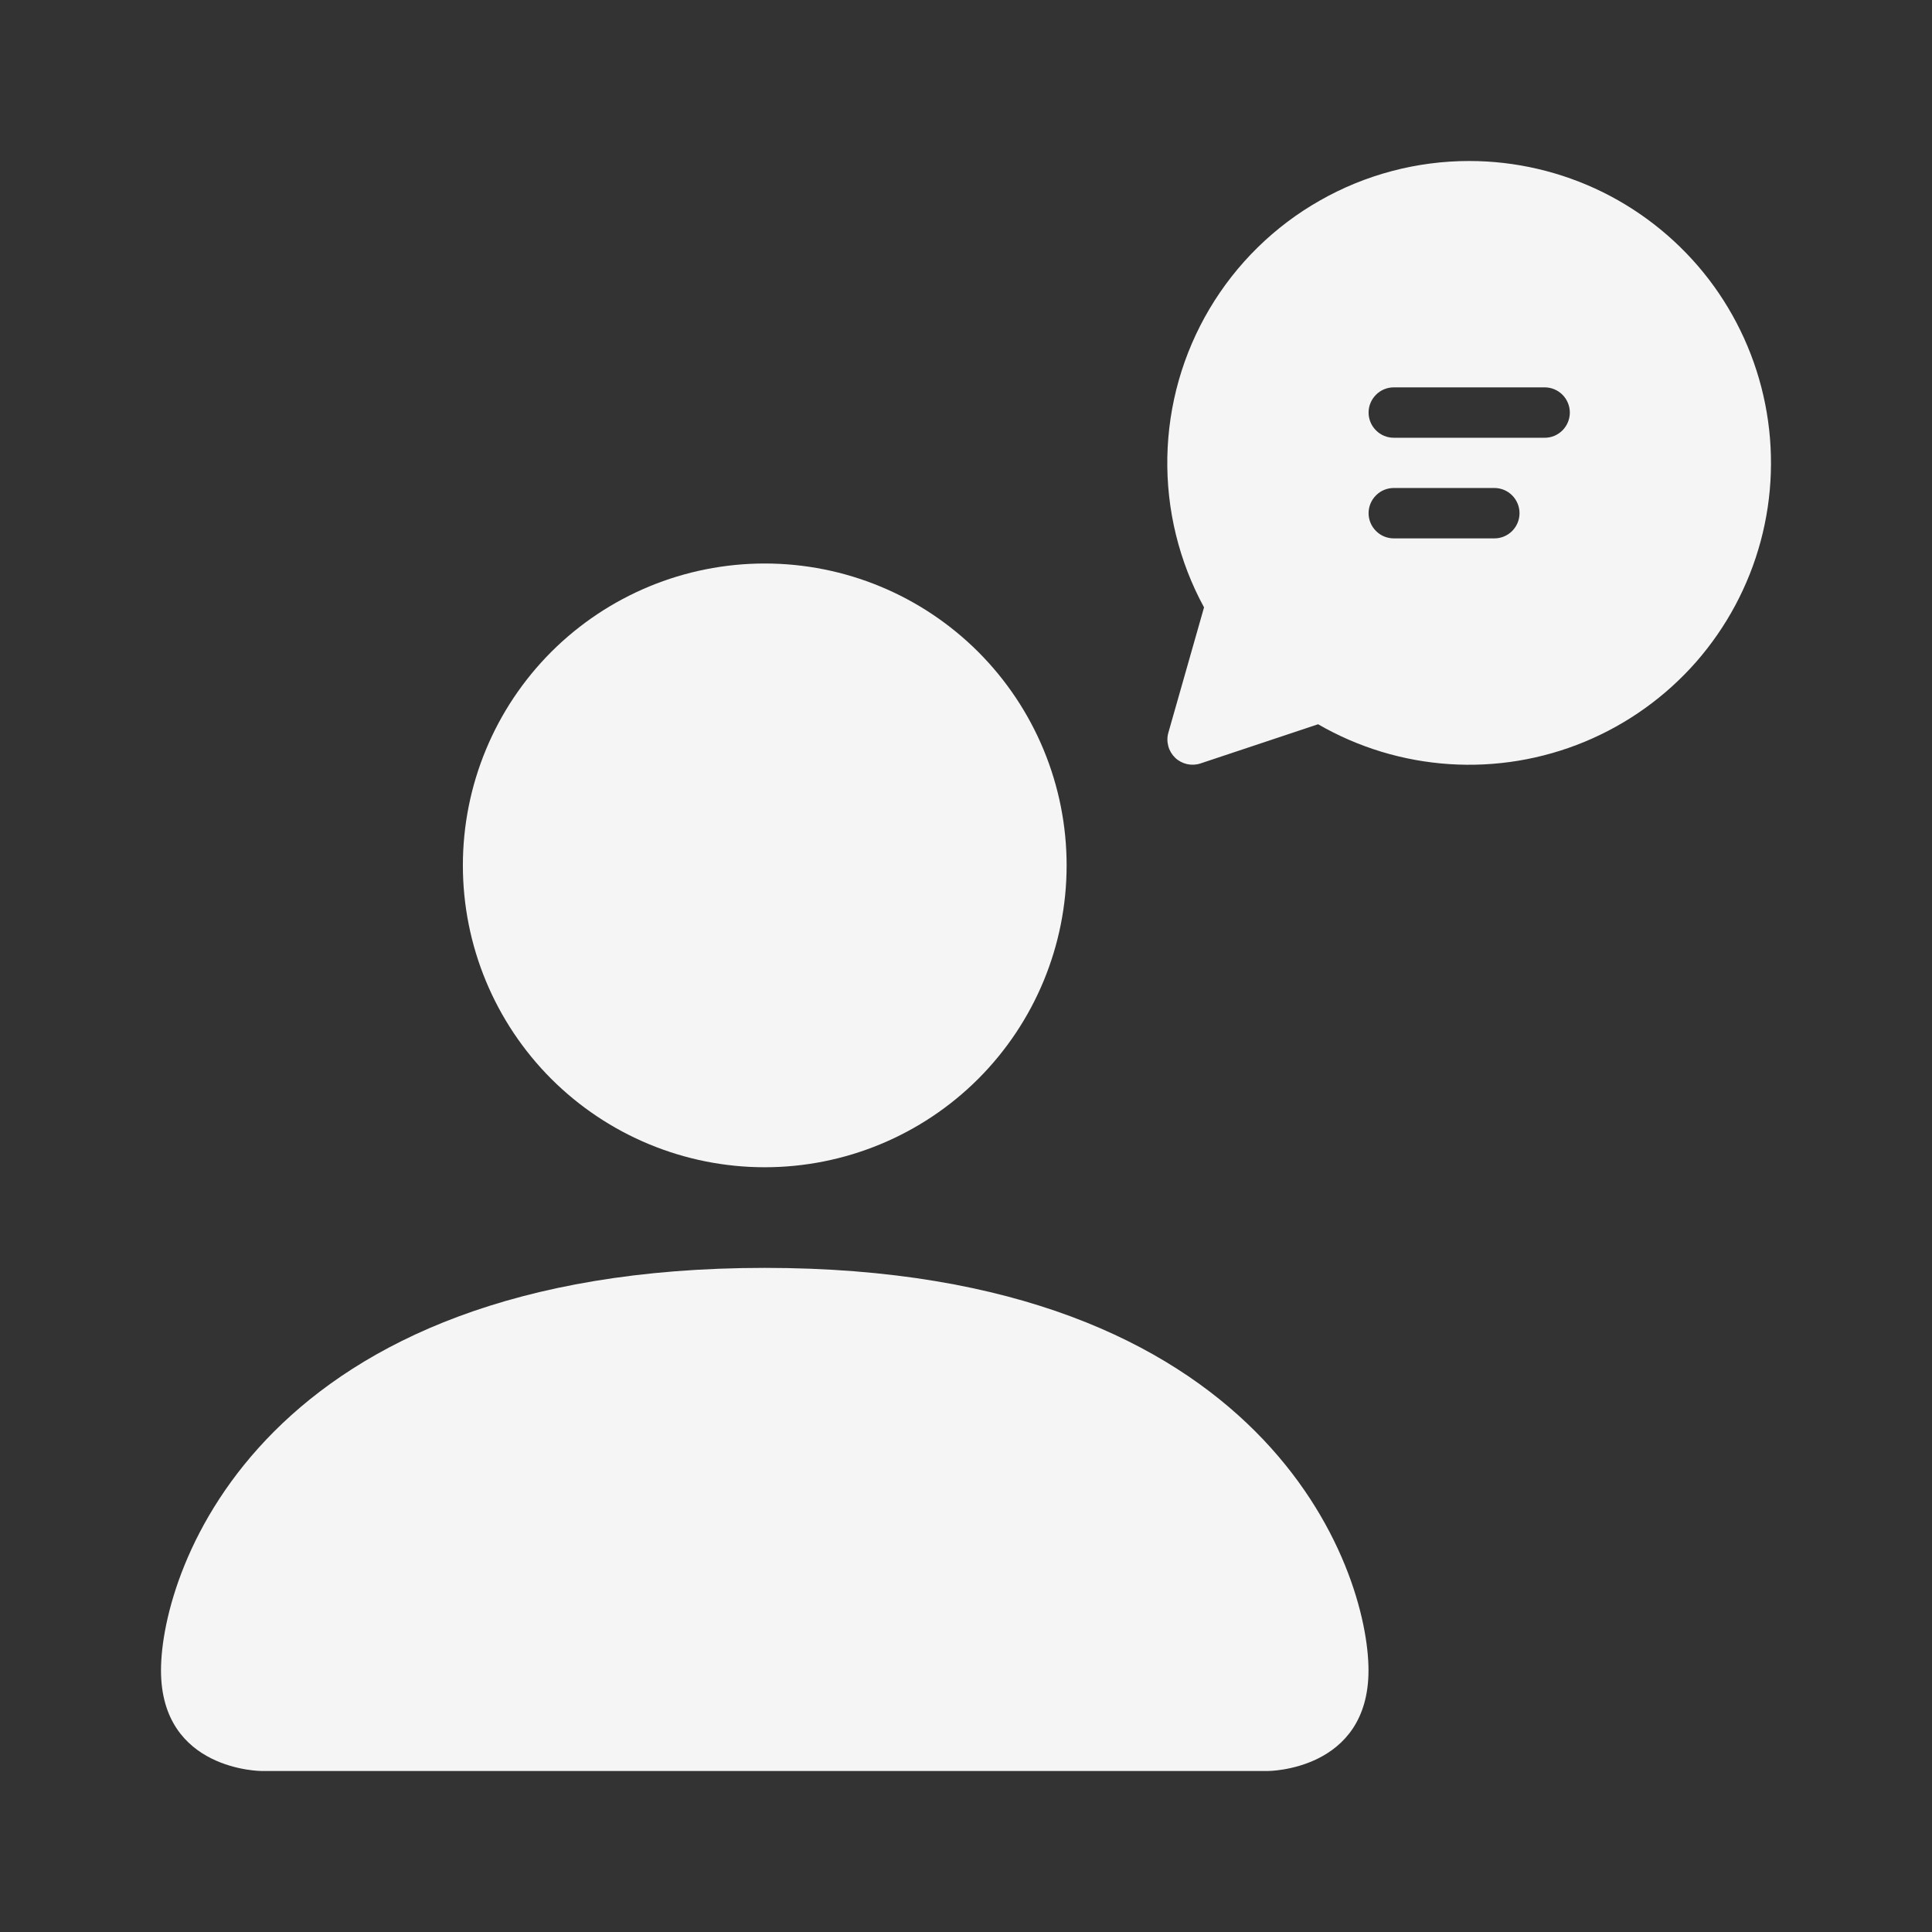 <svg width="24" height="24" viewBox="0 0 24 24" fill="none" xmlns="http://www.w3.org/2000/svg">
<rect x="0" y="0" width="24" height="24" fill="#333333" stroke="none"/>
<g clip-path="url(#clip0_1433_42016)">
<path d="M3.25 22C3.25 22 2 22 2 20.75C2 19.5 3.25 15.75 9.5 15.75C15.75 15.75 17 19.5 17 20.75C17 22 15.75 22 15.75 22H3.25ZM9.5 14.5C10.495 14.5 11.448 14.105 12.152 13.402C12.855 12.698 13.25 11.745 13.25 10.75C13.25 9.755 12.855 8.802 12.152 8.098C11.448 7.395 10.495 7 9.5 7C8.505 7 7.552 7.395 6.848 8.098C6.145 8.802 5.75 9.755 5.75 10.75C5.75 11.745 6.145 12.698 6.848 13.402C7.552 14.105 8.505 14.5 9.5 14.5Z" fill="#F5F5F5"/>
<path d="M18.251 2C17.601 2 16.961 2.169 16.396 2.491C15.83 2.812 15.358 3.276 15.026 3.835C14.694 4.394 14.513 5.03 14.501 5.681C14.489 6.331 14.646 6.974 14.957 7.545L14.514 9.101C14.498 9.156 14.498 9.214 14.513 9.269C14.527 9.323 14.557 9.373 14.598 9.413C14.639 9.452 14.69 9.479 14.745 9.492C14.801 9.504 14.859 9.502 14.912 9.484L16.374 8.997C16.872 9.285 17.429 9.454 18.003 9.492C18.577 9.53 19.152 9.435 19.684 9.215C20.215 8.995 20.689 8.656 21.069 8.224C21.448 7.791 21.723 7.277 21.872 6.722C22.021 6.166 22.04 5.584 21.928 5.02C21.816 4.456 21.576 3.925 21.226 3.468C20.876 3.012 20.425 2.642 19.91 2.387C19.394 2.133 18.826 2 18.251 2ZM17.001 5.125C17.001 5.042 17.034 4.963 17.093 4.904C17.151 4.845 17.231 4.812 17.314 4.812H19.189C19.272 4.812 19.351 4.845 19.41 4.904C19.468 4.963 19.501 5.042 19.501 5.125C19.501 5.208 19.468 5.287 19.41 5.346C19.351 5.405 19.272 5.438 19.189 5.438H17.314C17.231 5.438 17.151 5.405 17.093 5.346C17.034 5.287 17.001 5.208 17.001 5.125ZM17.314 6.062H18.564C18.647 6.062 18.726 6.095 18.785 6.154C18.843 6.213 18.876 6.292 18.876 6.375C18.876 6.458 18.843 6.537 18.785 6.596C18.726 6.655 18.647 6.688 18.564 6.688H17.314C17.231 6.688 17.151 6.655 17.093 6.596C17.034 6.537 17.001 6.458 17.001 6.375C17.001 6.292 17.034 6.213 17.093 6.154C17.151 6.095 17.231 6.062 17.314 6.062Z" fill="#F5F5F5"/>
</g>
<defs>
<clipPath id="clip0_1433_42016">
<rect width="20" height="20" fill="white" transform="translate(2 2)"/>
</clipPath>
</defs>
</svg>
